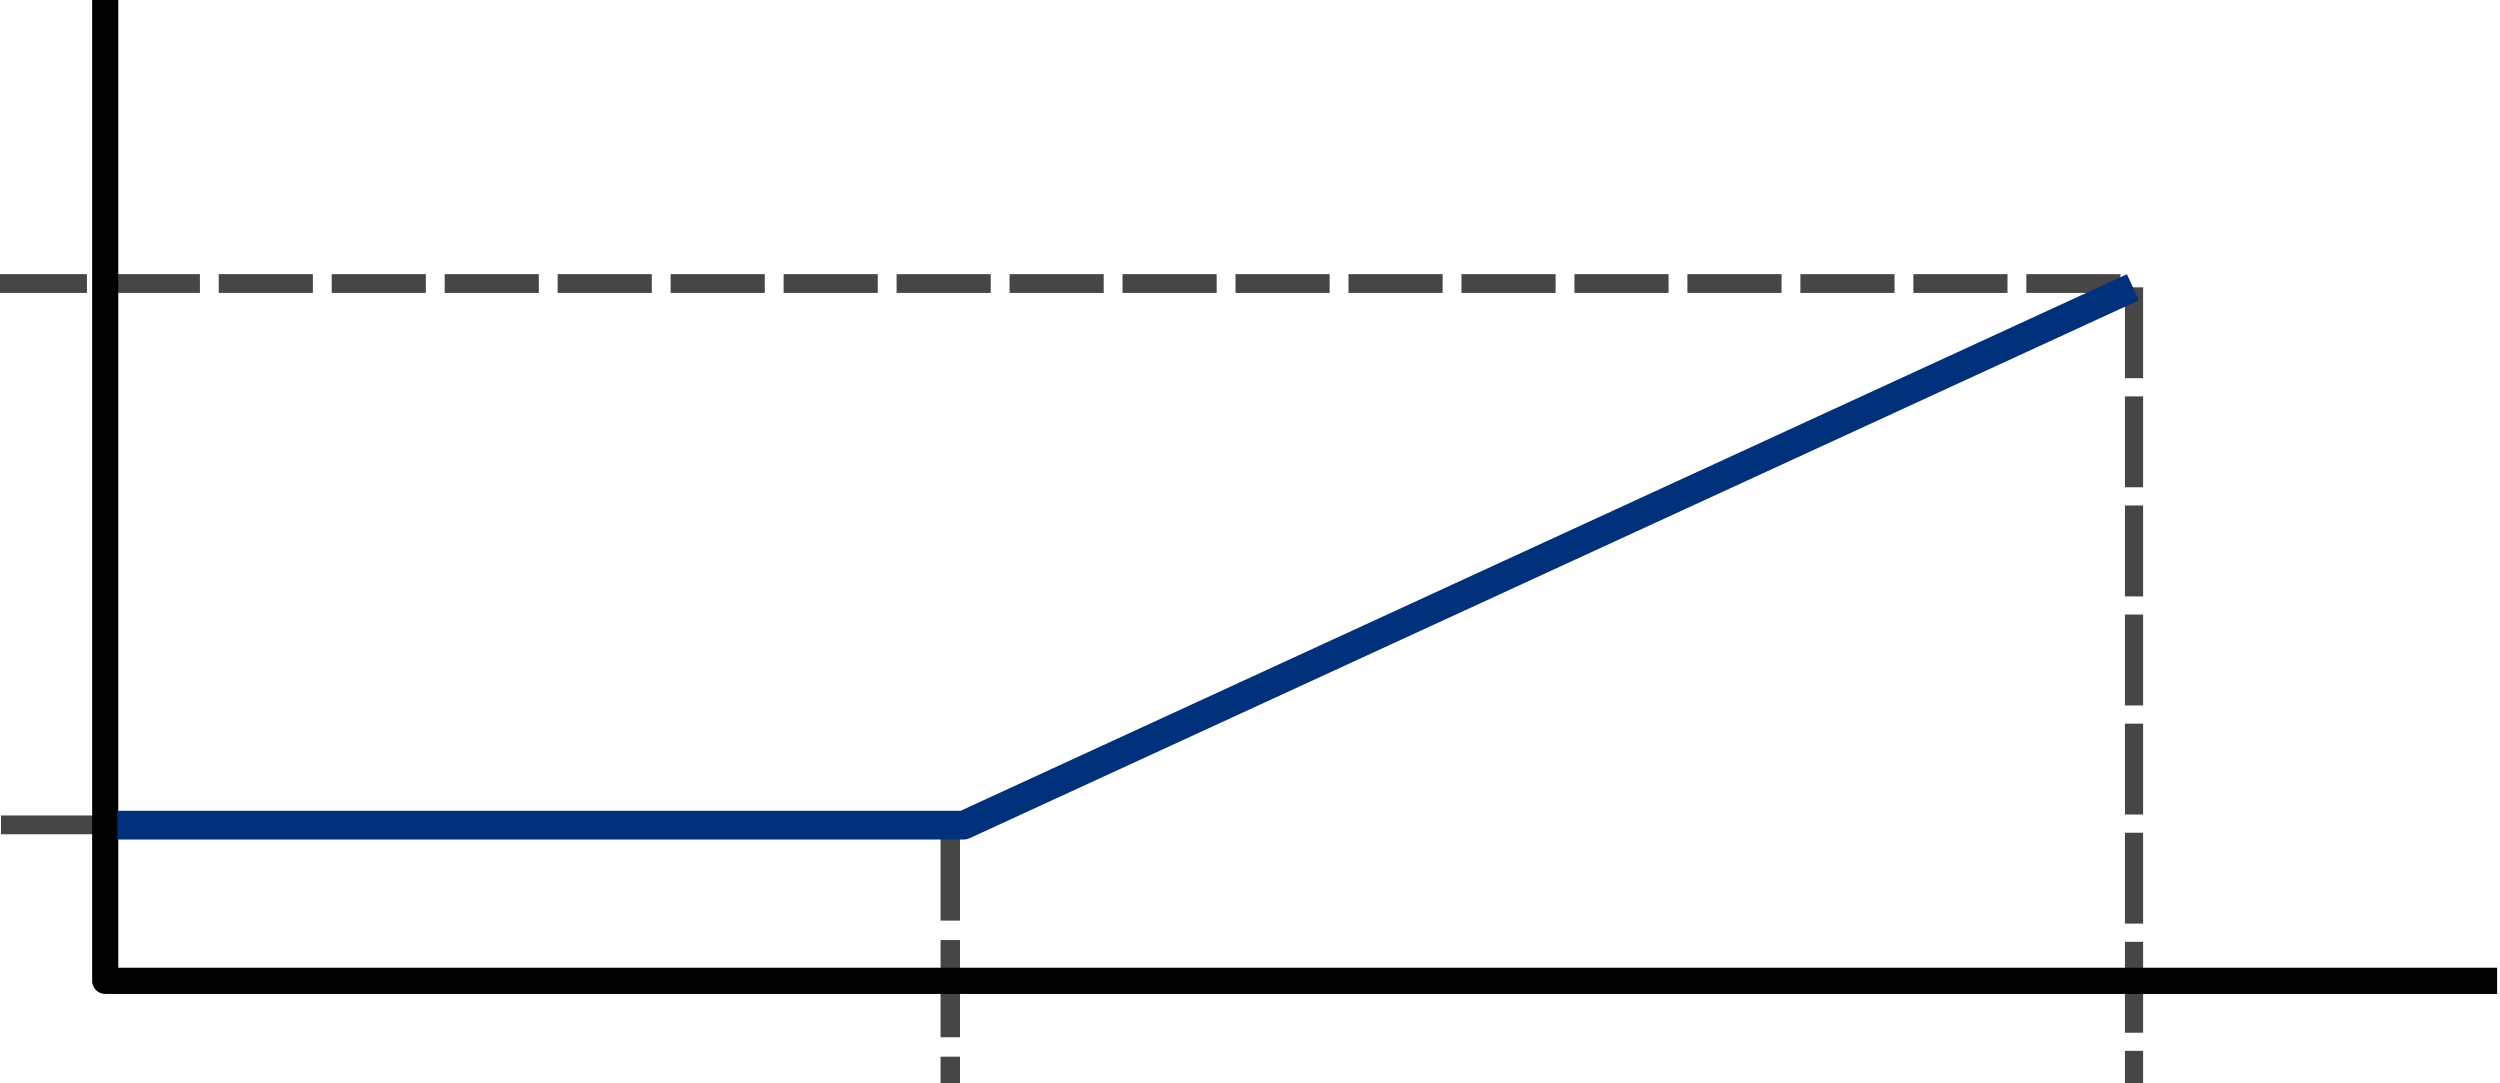 <?xml version="1.0" encoding="UTF-8" standalone="no"?>
<!-- Created with Inkscape (http://www.inkscape.org/) -->

<svg
   width="300"
   height="130"
   id="svg2860"
   version="1.1"
   sodipodi:docname="FEM_MeshDistanceThresholdDark.svg"
   inkscape:version="1.4.1 (93de688d07, 2025-03-30)"
   xmlns:inkscape="http://www.inkscape.org/namespaces/inkscape"
   xmlns:sodipodi="http://sodipodi.sourceforge.net/DTD/sodipodi-0.dtd"
   xmlns:xlink="http://www.w3.org/1999/xlink"
   xmlns="http://www.w3.org/2000/svg"
   xmlns:svg="http://www.w3.org/2000/svg"
   xmlns:rdf="http://www.w3.org/1999/02/22-rdf-syntax-ns#"
   xmlns:cc="http://creativecommons.org/ns#"
   xmlns:dc="http://purl.org/dc/elements/1.1/">
  <sodipodi:namedview
     id="namedview1"
     pagecolor="#505050"
     bordercolor="#eeeeee"
     borderopacity="1"
     inkscape:showpageshadow="0"
     inkscape:pageopacity="0"
     inkscape:pagecheckerboard="0"
     inkscape:deskcolor="#505050"
     inkscape:zoom="4.3172182"
     inkscape:cx="192.94832"
     inkscape:cy="103.19145"
     inkscape:window-width="3132"
     inkscape:window-height="1772"
     inkscape:window-x="0"
     inkscape:window-y="0"
     inkscape:window-maximized="1"
     inkscape:current-layer="layer1"
     showguides="true" />
  <defs
     id="defs2862">
    <linearGradient
       gradientTransform="translate(0,-4)"
       xlink:href="#linearGradient3767"
       id="linearGradient3773"
       x1="22.117"
       y1="55.718"
       x2="17.329"
       y2="21.311"
       gradientUnits="userSpaceOnUse" />
    <linearGradient
       id="linearGradient3767">
      <stop
         style="stop-color:#edd400;stop-opacity:1"
         offset="0"
         id="stop3769" />
      <stop
         style="stop-color:#fce94f;stop-opacity:1"
         offset="1"
         id="stop3771" />
    </linearGradient>
    <linearGradient
       gradientTransform="translate(0,-4)"
       xlink:href="#linearGradient3777"
       id="linearGradient3783"
       x1="53.897"
       y1="51.18"
       x2="47.502"
       y2="21.837"
       gradientUnits="userSpaceOnUse" />
    <linearGradient
       id="linearGradient3777">
      <stop
         style="stop-color:#c4a000;stop-opacity:1"
         offset="0"
         id="stop3779" />
      <stop
         style="stop-color:#edd400;stop-opacity:1"
         offset="1"
         id="stop3781" />
    </linearGradient>
  </defs>
  <g
     id="layer1"
     style="display:inline">
    <path
       style="fill:none;fill-opacity:1;stroke:#464646;stroke-width:2.182;stroke-linecap:square;stroke-linejoin:round;stroke-dasharray:8.727, 4.363;stroke-dashoffset:0;stroke-opacity:1"
       d="M 256.083,35.568 V 129.278"
       id="path4" />
    <path
       style="fill:none;fill-opacity:1;stroke:#464646;stroke-width:2.26;stroke-linecap:square;stroke-linejoin:round;stroke-dasharray:9.038, 4.519;stroke-dashoffset:0;stroke-opacity:1"
       d="M 253.328,34.024 H 0.842"
       id="path6" />
    <path
       style="fill:none;fill-opacity:1;stroke:#464646;stroke-width:2.333;stroke-linecap:square;stroke-linejoin:round;stroke-dasharray:9.332, 4.666;stroke-dashoffset:0;stroke-opacity:1"
       d="M 114.035,99.973 V 129.276"
       id="path5" />
    <path
       style="fill:none;fill-opacity:1;stroke:#464646;stroke-width:2.252;stroke-linecap:square;stroke-linejoin:round;stroke-dasharray:9.009, 4.505;stroke-dashoffset:0;stroke-opacity:1"
       d="M 1.242,98.983 H 28.553"
       id="path7" />
    <path
       style="fill:none;stroke:#000000;stroke-width:3.137;stroke-linecap:square;stroke-linejoin:round;stroke-dasharray:none;stroke-opacity:1"
       d="M 12.626,1.316 V 117.7 H 298.083"
       id="path1" />
    <path
       style="fill:none;fill-opacity:1;stroke:#02317b;stroke-width:3.445;stroke-linecap:square;stroke-linejoin:round;stroke-dasharray:none;stroke-opacity:1"
       d="M 15.812,99.018 H 115.644 L 254.385,35.191"
       id="path3"
       sodipodi:nodetypes="ccc" />
  </g>
</svg>
